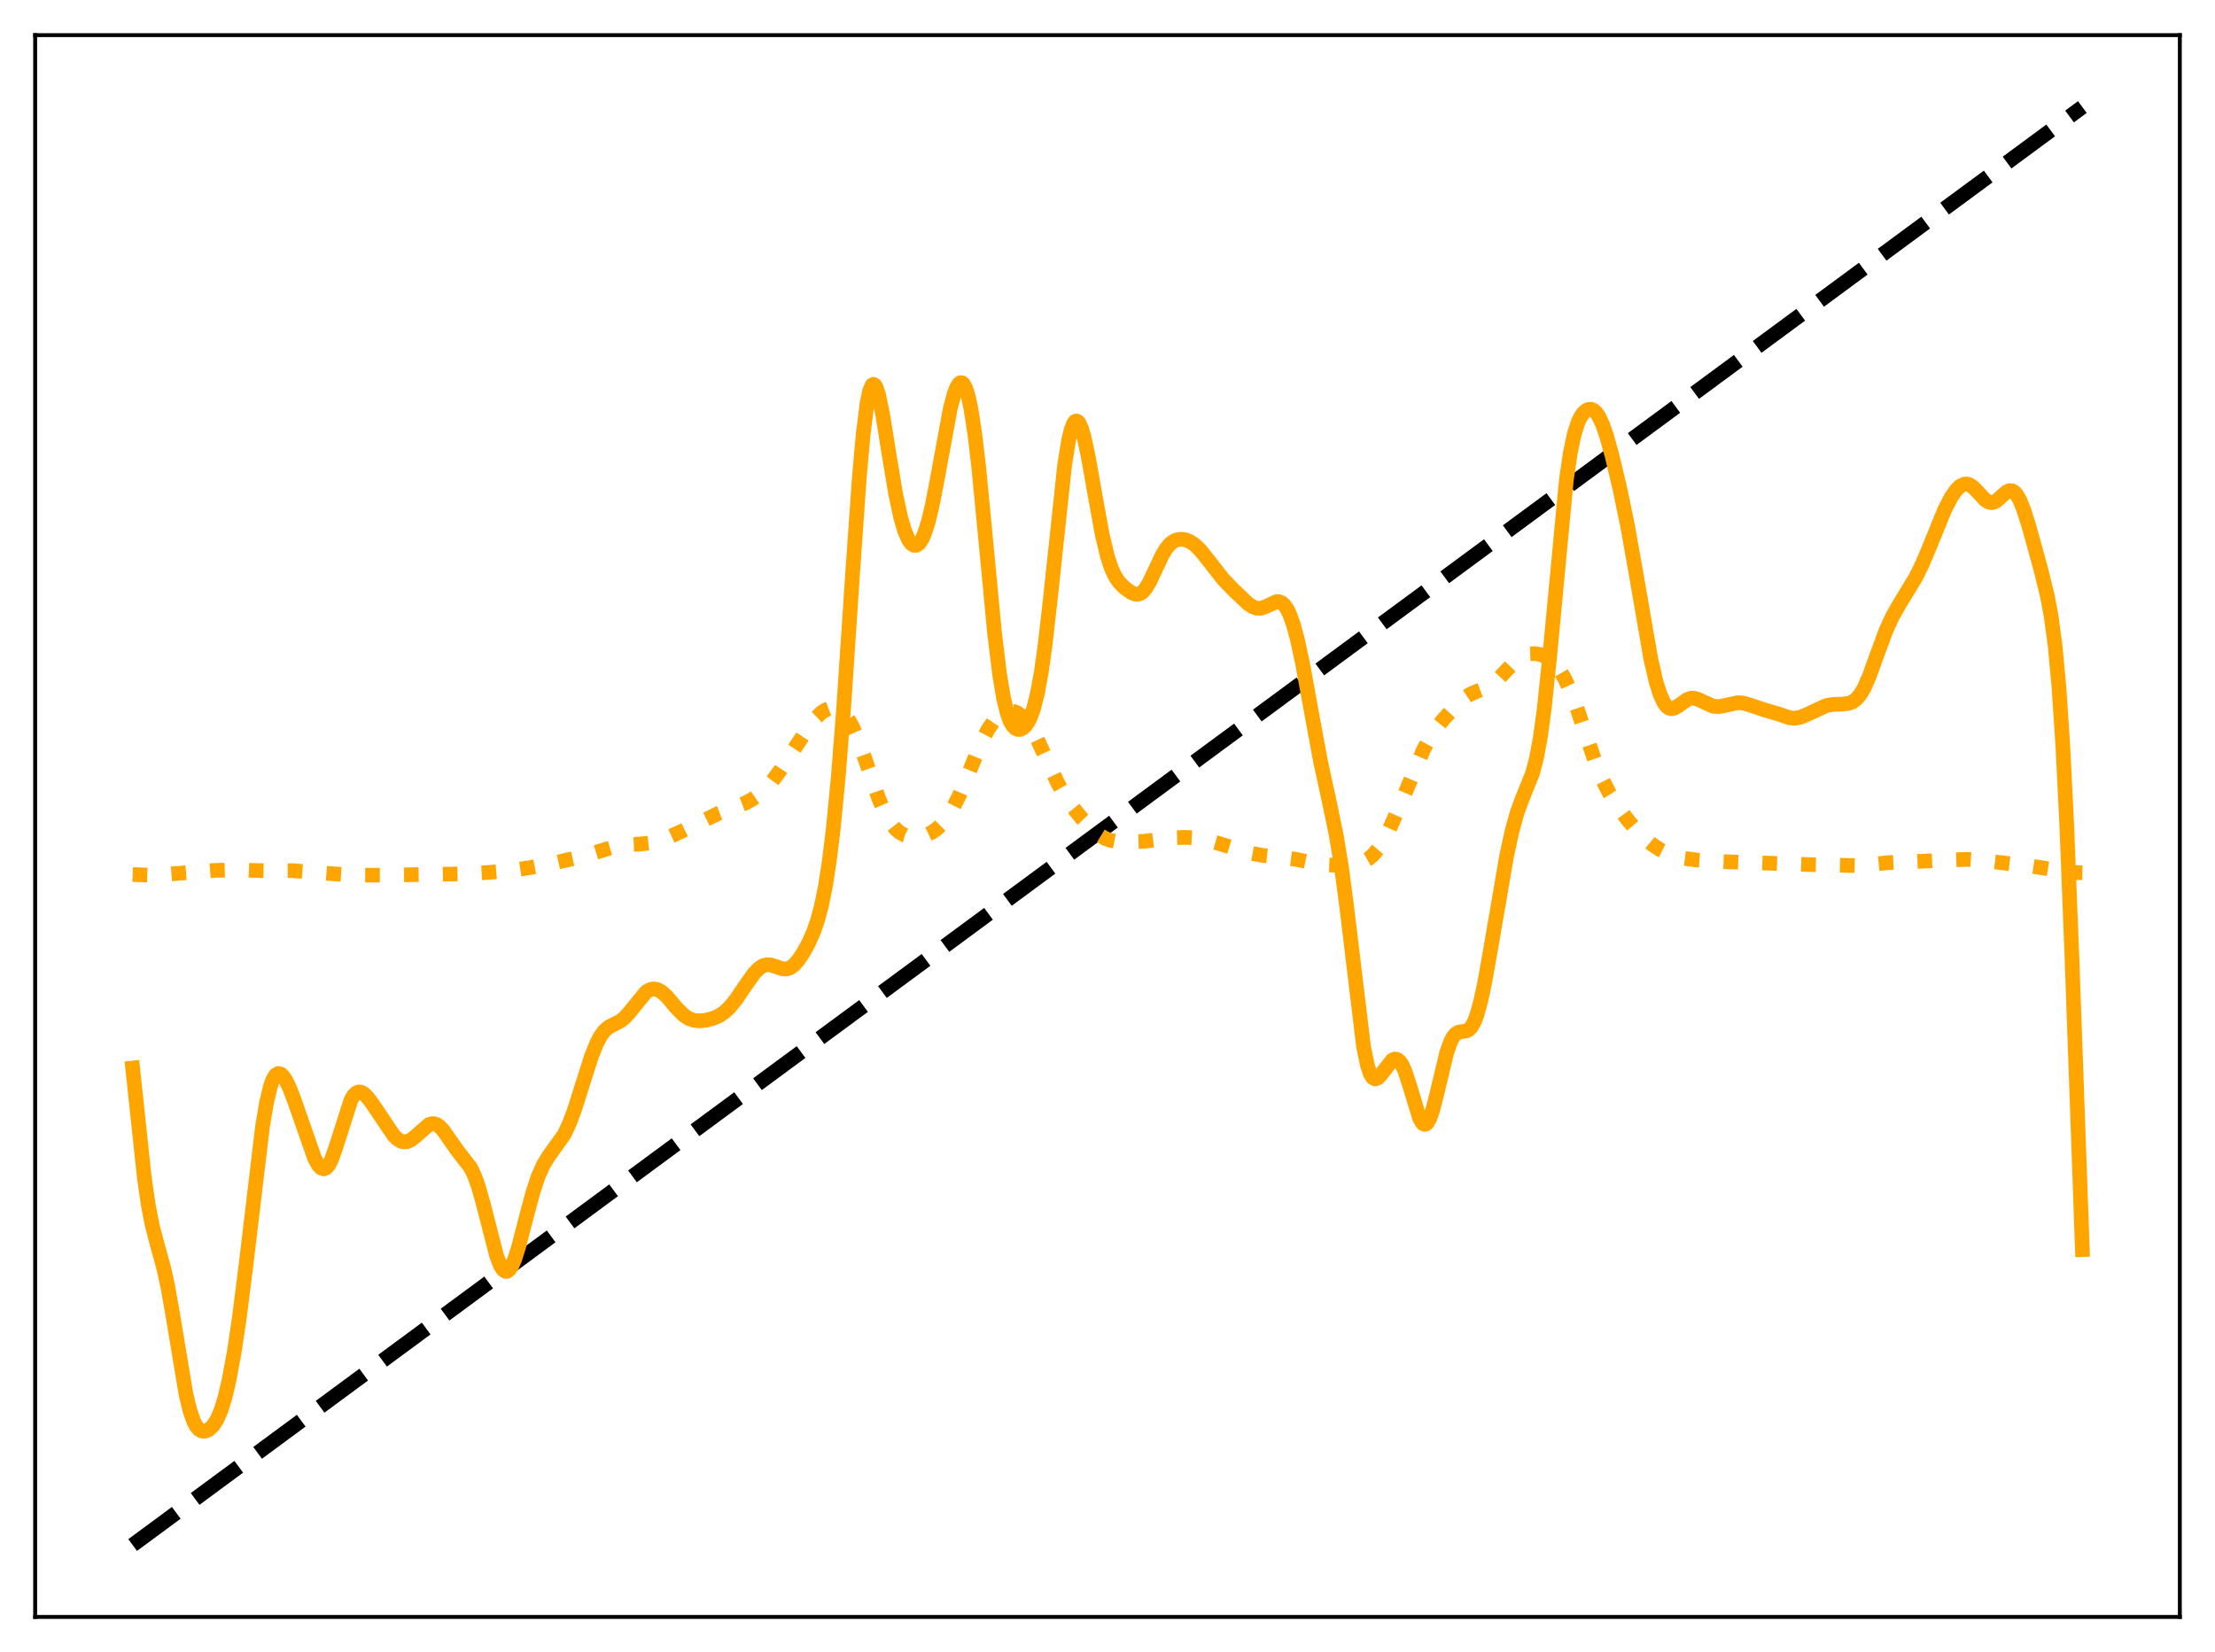 <?xml version="1.0" encoding="utf-8" standalone="no"?>
<!DOCTYPE svg PUBLIC "-//W3C//DTD SVG 1.1//EN"
  "http://www.w3.org/Graphics/SVG/1.1/DTD/svg11.dtd">
<svg xmlns:xlink="http://www.w3.org/1999/xlink" width="453.6pt" height="338.4pt" viewBox="0 0 453.6 338.4" xmlns="http://www.w3.org/2000/svg" version="1.1">
 <defs>
  <style type="text/css">*{stroke-linejoin: round; stroke-linecap: butt}</style>
 </defs>
 <g id="figure_1">
  <g id="patch_1">
   <path d="M 0 338.4 
L 453.6 338.4 
L 453.6 0 
L 0 0 
z
" style="fill: #ffffff"/>
  </g>
  <g id="axes_1">
   <g id="patch_2">
    <path d="M 7.2 331.2 
L 446.4 331.2 
L 446.4 7.2 
L 7.2 7.2 
z
" style="fill: #ffffff"/>
   </g>
   <g id="matplotlib.axis_1"/>
   <g id="matplotlib.axis_2"/>
   <g id="line2d_1">
    <path d="M 27.164 316.473 
L 426.436 21.927 
L 426.436 21.927 
" clip-path="url(#p46fad4cf44)" style="fill: none; stroke-dasharray: 11.1,4.8; stroke-dashoffset: 0; stroke: #000000; stroke-width: 3"/>
   </g>
   <g id="line2d_2">
    <path d="M 27.164 179.129 
L 30.358 179.241 
L 33.818 179.097 
L 39.408 178.659 
L 43.933 178.29 
L 48.724 178.151 
L 52.185 178.307 
L 55.113 178.357 
L 59.904 178.338 
L 68.422 178.997 
L 72.947 179.269 
L 78.004 179.267 
L 93.975 179.01 
L 99.831 178.72 
L 104.623 178.303 
L 108.615 177.707 
L 113.673 176.718 
L 119.529 175.36 
L 122.989 174.287 
L 126.183 173.332 
L 128.047 173.038 
L 130.975 172.907 
L 132.838 172.695 
L 134.701 172.248 
L 137.097 171.407 
L 139.492 170.328 
L 147.212 166.567 
L 152.535 164.538 
L 154.132 163.679 
L 155.463 162.751 
L 156.794 161.548 
L 158.125 160.035 
L 159.722 157.866 
L 162.384 153.81 
L 165.844 148.584 
L 167.175 146.947 
L 168.24 145.953 
L 169.039 145.434 
L 169.837 145.132 
L 170.636 145.059 
L 171.434 145.233 
L 172.233 145.681 
L 173.031 146.432 
L 173.83 147.518 
L 174.628 148.956 
L 175.693 151.396 
L 177.024 155.094 
L 179.952 163.565 
L 181.283 166.605 
L 182.348 168.459 
L 183.412 169.795 
L 184.211 170.489 
L 185.276 171.073 
L 186.34 171.358 
L 187.405 171.43 
L 188.736 171.287 
L 189.801 170.986 
L 190.865 170.479 
L 191.93 169.718 
L 192.995 168.662 
L 194.06 167.284 
L 195.124 165.564 
L 196.455 162.926 
L 198.052 159.148 
L 200.98 152.004 
L 202.311 149.45 
L 203.376 147.884 
L 204.441 146.737 
L 205.239 146.142 
L 206.038 145.772 
L 206.836 145.633 
L 207.635 145.735 
L 208.433 146.085 
L 209.232 146.687 
L 210.031 147.54 
L 211.095 149.047 
L 212.426 151.453 
L 214.289 155.452 
L 216.685 160.55 
L 218.016 162.919 
L 219.613 165.271 
L 221.476 167.556 
L 223.34 169.52 
L 224.937 170.89 
L 226.268 171.708 
L 227.332 172.121 
L 228.663 172.374 
L 230.527 172.447 
L 234.253 172.343 
L 236.649 172.034 
L 239.843 171.625 
L 242.771 171.519 
L 244.9 171.63 
L 246.764 171.952 
L 249.159 172.636 
L 256.08 174.755 
L 258.476 175.201 
L 262.202 175.609 
L 265.396 176.022 
L 269.389 176.838 
L 271.519 177.147 
L 273.648 177.228 
L 276.31 177.098 
L 278.173 176.813 
L 279.238 176.463 
L 280.303 175.866 
L 281.101 175.202 
L 282.166 173.974 
L 283.231 172.34 
L 284.561 169.786 
L 286.159 166.183 
L 291.482 153.628 
L 292.813 151.182 
L 294.144 149.171 
L 295.741 147.17 
L 298.137 144.545 
L 299.734 143.08 
L 301.065 142.201 
L 302.396 141.631 
L 304.525 140.826 
L 305.59 140.176 
L 306.655 139.272 
L 308.252 137.574 
L 310.115 135.617 
L 311.18 134.769 
L 312.244 134.203 
L 313.309 133.918 
L 314.374 133.882 
L 315.439 134.067 
L 316.503 134.483 
L 317.568 135.181 
L 318.367 135.935 
L 319.431 137.305 
L 320.496 139.135 
L 321.561 141.43 
L 322.892 144.883 
L 325.021 151.226 
L 326.884 156.6 
L 328.215 159.813 
L 329.546 162.416 
L 331.143 164.96 
L 333.273 167.872 
L 335.136 170.087 
L 336.733 171.672 
L 338.33 172.97 
L 339.927 174.017 
L 341.524 174.827 
L 343.121 175.405 
L 344.985 175.835 
L 347.647 176.183 
L 351.373 176.438 
L 370.804 177.105 
L 376.66 177.219 
L 380.387 177.306 
L 382.783 177.101 
L 386.775 176.694 
L 402.746 176.02 
L 405.408 176.195 
L 416.055 177.424 
L 423.508 178.585 
L 425.904 178.767 
L 426.436 178.776 
L 426.436 178.776 
" clip-path="url(#p46fad4cf44)" style="fill: none; stroke-dasharray: 3,4.95; stroke-dashoffset: 0; stroke: #ffa500; stroke-width: 3"/>
   </g>
   <g id="line2d_3">
    <path d="M 27.164 218.768 
L 29.559 241.256 
L 30.358 246.768 
L 31.156 250.92 
L 32.221 255.004 
L 33.552 259.825 
L 34.351 263.478 
L 35.415 269.528 
L 38.077 285.543 
L 38.876 288.873 
L 39.674 291.168 
L 40.207 292.161 
L 40.739 292.785 
L 41.271 293.104 
L 41.804 293.179 
L 42.336 293.053 
L 42.868 292.75 
L 43.667 291.963 
L 44.465 290.704 
L 45.264 288.846 
L 46.063 286.269 
L 46.861 282.904 
L 47.926 277.175 
L 48.991 270.091 
L 50.321 259.569 
L 53.782 230.563 
L 54.58 225.854 
L 55.379 222.52 
L 55.911 221.077 
L 56.444 220.219 
L 56.976 219.886 
L 57.508 220.01 
L 58.041 220.519 
L 58.573 221.343 
L 59.372 223.031 
L 60.436 225.861 
L 64.429 237.293 
L 65.228 238.698 
L 65.76 239.248 
L 66.292 239.427 
L 66.825 239.2 
L 67.357 238.552 
L 67.889 237.501 
L 68.688 235.287 
L 71.882 225.281 
L 72.415 224.4 
L 72.947 223.866 
L 73.479 223.657 
L 74.012 223.738 
L 74.544 224.054 
L 75.343 224.857 
L 76.407 226.307 
L 80.666 232.636 
L 81.465 233.379 
L 82.263 233.814 
L 82.796 233.914 
L 83.328 233.86 
L 84.127 233.513 
L 84.925 232.905 
L 87.853 230.342 
L 88.385 230.168 
L 88.918 230.166 
L 89.45 230.348 
L 89.983 230.713 
L 90.781 231.56 
L 92.112 233.462 
L 93.709 235.726 
L 96.371 239.178 
L 97.169 240.827 
L 97.968 243.041 
L 99.033 246.838 
L 101.695 257.228 
L 102.493 259.267 
L 103.025 260.091 
L 103.558 260.432 
L 103.824 260.417 
L 104.356 260.02 
L 104.889 259.158 
L 105.421 257.881 
L 106.22 255.346 
L 107.817 249.147 
L 109.148 244.186 
L 110.212 240.981 
L 111.277 238.582 
L 112.342 236.844 
L 115.536 232.383 
L 116.601 230.123 
L 117.665 227.264 
L 119.263 222.198 
L 121.126 216.361 
L 122.191 213.703 
L 122.989 212.2 
L 123.788 211.128 
L 124.586 210.427 
L 125.651 209.852 
L 126.982 209.185 
L 127.78 208.579 
L 128.845 207.433 
L 132.305 203.185 
L 133.104 202.715 
L 133.903 202.558 
L 134.701 202.717 
L 135.5 203.168 
L 136.564 204.137 
L 138.694 206.633 
L 140.025 207.954 
L 141.089 208.651 
L 142.154 209.012 
L 143.219 209.105 
L 144.55 208.976 
L 145.881 208.651 
L 147.212 208.087 
L 148.276 207.388 
L 149.341 206.408 
L 150.672 204.789 
L 152.535 202.042 
L 154.399 199.41 
L 155.463 198.319 
L 156.262 197.812 
L 157.06 197.601 
L 157.859 197.658 
L 158.924 198.007 
L 160.255 198.453 
L 161.053 198.483 
L 161.852 198.215 
L 162.65 197.617 
L 163.449 196.714 
L 164.513 195.127 
L 165.578 193.184 
L 166.643 190.777 
L 167.441 188.455 
L 168.24 185.439 
L 169.039 181.475 
L 169.837 176.325 
L 170.636 169.792 
L 171.7 158.738 
L 172.765 145.058 
L 174.628 117.058 
L 175.959 98.034 
L 176.758 88.997 
L 177.556 82.638 
L 178.089 80.071 
L 178.621 78.853 
L 178.887 78.725 
L 179.153 78.898 
L 179.42 79.348 
L 179.952 80.983 
L 180.751 84.856 
L 182.081 93.154 
L 183.412 101.151 
L 184.477 106.119 
L 185.276 108.803 
L 186.074 110.599 
L 186.607 111.327 
L 187.139 111.69 
L 187.671 111.692 
L 188.204 111.325 
L 188.736 110.58 
L 189.268 109.442 
L 190.067 106.992 
L 190.865 103.691 
L 191.93 98.22 
L 194.592 83.732 
L 195.391 80.689 
L 195.923 79.303 
L 196.455 78.52 
L 196.721 78.374 
L 196.988 78.399 
L 197.254 78.604 
L 197.786 79.571 
L 198.319 81.307 
L 198.851 83.83 
L 199.649 89.069 
L 200.448 95.894 
L 201.779 109.719 
L 203.642 129.396 
L 204.707 138.16 
L 205.505 142.945 
L 206.304 146.215 
L 206.836 147.659 
L 207.369 148.617 
L 207.901 149.177 
L 208.433 149.417 
L 208.966 149.39 
L 209.498 149.126 
L 210.031 148.622 
L 210.563 147.846 
L 211.095 146.747 
L 211.628 145.258 
L 212.426 142.136 
L 213.225 137.777 
L 214.023 132.103 
L 215.088 122.73 
L 218.016 95.291 
L 218.815 90.306 
L 219.347 88.043 
L 219.879 86.684 
L 220.145 86.344 
L 220.412 86.222 
L 220.678 86.315 
L 220.944 86.609 
L 221.476 87.763 
L 222.009 89.577 
L 222.807 93.257 
L 224.138 100.788 
L 225.735 109.562 
L 226.8 114.026 
L 227.599 116.435 
L 228.397 118.127 
L 229.196 119.287 
L 230.26 120.363 
L 231.591 121.334 
L 232.39 121.68 
L 232.922 121.737 
L 233.455 121.605 
L 233.987 121.251 
L 234.519 120.666 
L 235.318 119.385 
L 236.383 117.159 
L 237.98 113.745 
L 238.778 112.412 
L 239.577 111.444 
L 240.375 110.832 
L 241.174 110.521 
L 241.972 110.449 
L 242.771 110.574 
L 243.569 110.878 
L 244.634 111.568 
L 245.699 112.58 
L 247.03 114.208 
L 250.49 118.641 
L 252.62 120.838 
L 255.548 123.635 
L 256.612 124.336 
L 257.411 124.596 
L 258.209 124.589 
L 259.008 124.337 
L 261.404 123.24 
L 261.936 123.248 
L 262.468 123.464 
L 263.001 123.93 
L 263.533 124.68 
L 264.065 125.743 
L 264.864 127.95 
L 265.663 130.887 
L 266.727 135.814 
L 268.324 144.575 
L 270.454 156.108 
L 272.317 164.675 
L 273.648 171.113 
L 274.713 177.58 
L 275.777 185.688 
L 279.238 214.415 
L 280.036 218.251 
L 280.569 219.852 
L 281.101 220.735 
L 281.633 221.006 
L 282.166 220.794 
L 282.698 220.251 
L 285.094 217.166 
L 285.626 216.93 
L 286.159 217.013 
L 286.691 217.461 
L 287.223 218.299 
L 287.756 219.523 
L 288.554 221.964 
L 290.684 228.98 
L 291.216 229.944 
L 291.482 230.207 
L 291.748 230.309 
L 292.015 230.245 
L 292.281 230.014 
L 292.813 229.069 
L 293.345 227.546 
L 294.144 224.465 
L 296.273 215.583 
L 297.072 213.345 
L 297.604 212.356 
L 298.137 211.741 
L 298.669 211.427 
L 299.468 211.292 
L 300.266 211.179 
L 300.799 210.902 
L 301.331 210.338 
L 301.863 209.402 
L 302.396 208.05 
L 303.194 205.221 
L 303.993 201.53 
L 305.324 194.058 
L 308.518 175.416 
L 309.583 170.474 
L 310.647 166.583 
L 311.712 163.658 
L 313.841 158.388 
L 314.64 155.337 
L 315.439 151.011 
L 316.237 145.141 
L 317.302 134.969 
L 320.762 98.311 
L 321.561 92.846 
L 322.359 88.995 
L 323.158 86.489 
L 323.69 85.385 
L 324.223 84.62 
L 324.755 84.125 
L 325.287 83.864 
L 325.82 83.833 
L 326.352 84.047 
L 326.884 84.53 
L 327.417 85.304 
L 328.215 87.016 
L 329.014 89.338 
L 330.079 93.158 
L 331.676 99.863 
L 333.273 107.562 
L 334.87 116.511 
L 338.064 134.99 
L 339.129 139.595 
L 339.927 142.164 
L 340.726 143.921 
L 341.258 144.653 
L 341.791 145.06 
L 342.323 145.183 
L 342.855 145.069 
L 343.654 144.6 
L 345.517 143.266 
L 346.316 143.013 
L 347.114 143.052 
L 347.913 143.333 
L 350.841 144.665 
L 351.905 144.735 
L 352.97 144.561 
L 355.898 143.928 
L 356.963 144.01 
L 358.294 144.39 
L 361.222 145.374 
L 364.15 146.234 
L 366.545 147.039 
L 367.61 147.115 
L 368.675 146.919 
L 369.74 146.494 
L 373.999 144.527 
L 375.329 144.29 
L 377.193 144.226 
L 378.524 144.086 
L 379.322 143.796 
L 380.121 143.23 
L 380.919 142.304 
L 381.718 140.966 
L 382.783 138.567 
L 384.38 134.134 
L 386.243 129.095 
L 387.574 126.215 
L 388.905 123.881 
L 392.365 118.176 
L 393.696 115.458 
L 395.293 111.648 
L 398.221 104.45 
L 399.552 101.868 
L 400.617 100.342 
L 401.415 99.576 
L 402.214 99.18 
L 402.746 99.137 
L 403.279 99.275 
L 404.077 99.792 
L 405.142 100.896 
L 406.473 102.338 
L 407.271 102.86 
L 407.804 102.968 
L 408.336 102.867 
L 408.868 102.574 
L 409.933 101.619 
L 410.998 100.708 
L 411.53 100.487 
L 412.063 100.525 
L 412.595 100.866 
L 413.127 101.531 
L 413.66 102.513 
L 414.458 104.51 
L 415.523 107.884 
L 417.919 116.576 
L 419.249 121.997 
L 420.048 126.248 
L 420.847 132.179 
L 421.645 140.772 
L 422.444 152.926 
L 423.242 169.095 
L 424.307 196.242 
L 426.436 255.965 
L 426.436 255.965 
" clip-path="url(#p46fad4cf44)" style="fill: none; stroke: #ffa500; stroke-width: 3; stroke-linecap: square"/>
   </g>
   <g id="patch_3">
    <path d="M 7.2 331.2 
L 7.2 7.2 
" style="fill: none; stroke: #000000; stroke-width: 0.8; stroke-linejoin: miter; stroke-linecap: square"/>
   </g>
   <g id="patch_4">
    <path d="M 446.4 331.2 
L 446.4 7.2 
" style="fill: none; stroke: #000000; stroke-width: 0.8; stroke-linejoin: miter; stroke-linecap: square"/>
   </g>
   <g id="patch_5">
    <path d="M 7.2 331.2 
L 446.4 331.2 
" style="fill: none; stroke: #000000; stroke-width: 0.8; stroke-linejoin: miter; stroke-linecap: square"/>
   </g>
   <g id="patch_6">
    <path d="M 7.2 7.2 
L 446.4 7.2 
" style="fill: none; stroke: #000000; stroke-width: 0.8; stroke-linejoin: miter; stroke-linecap: square"/>
   </g>
  </g>
 </g>
 <defs>
  <clipPath id="p46fad4cf44">
   <rect x="7.2" y="7.2" width="439.2" height="324"/>
  </clipPath>
 </defs>
</svg>

